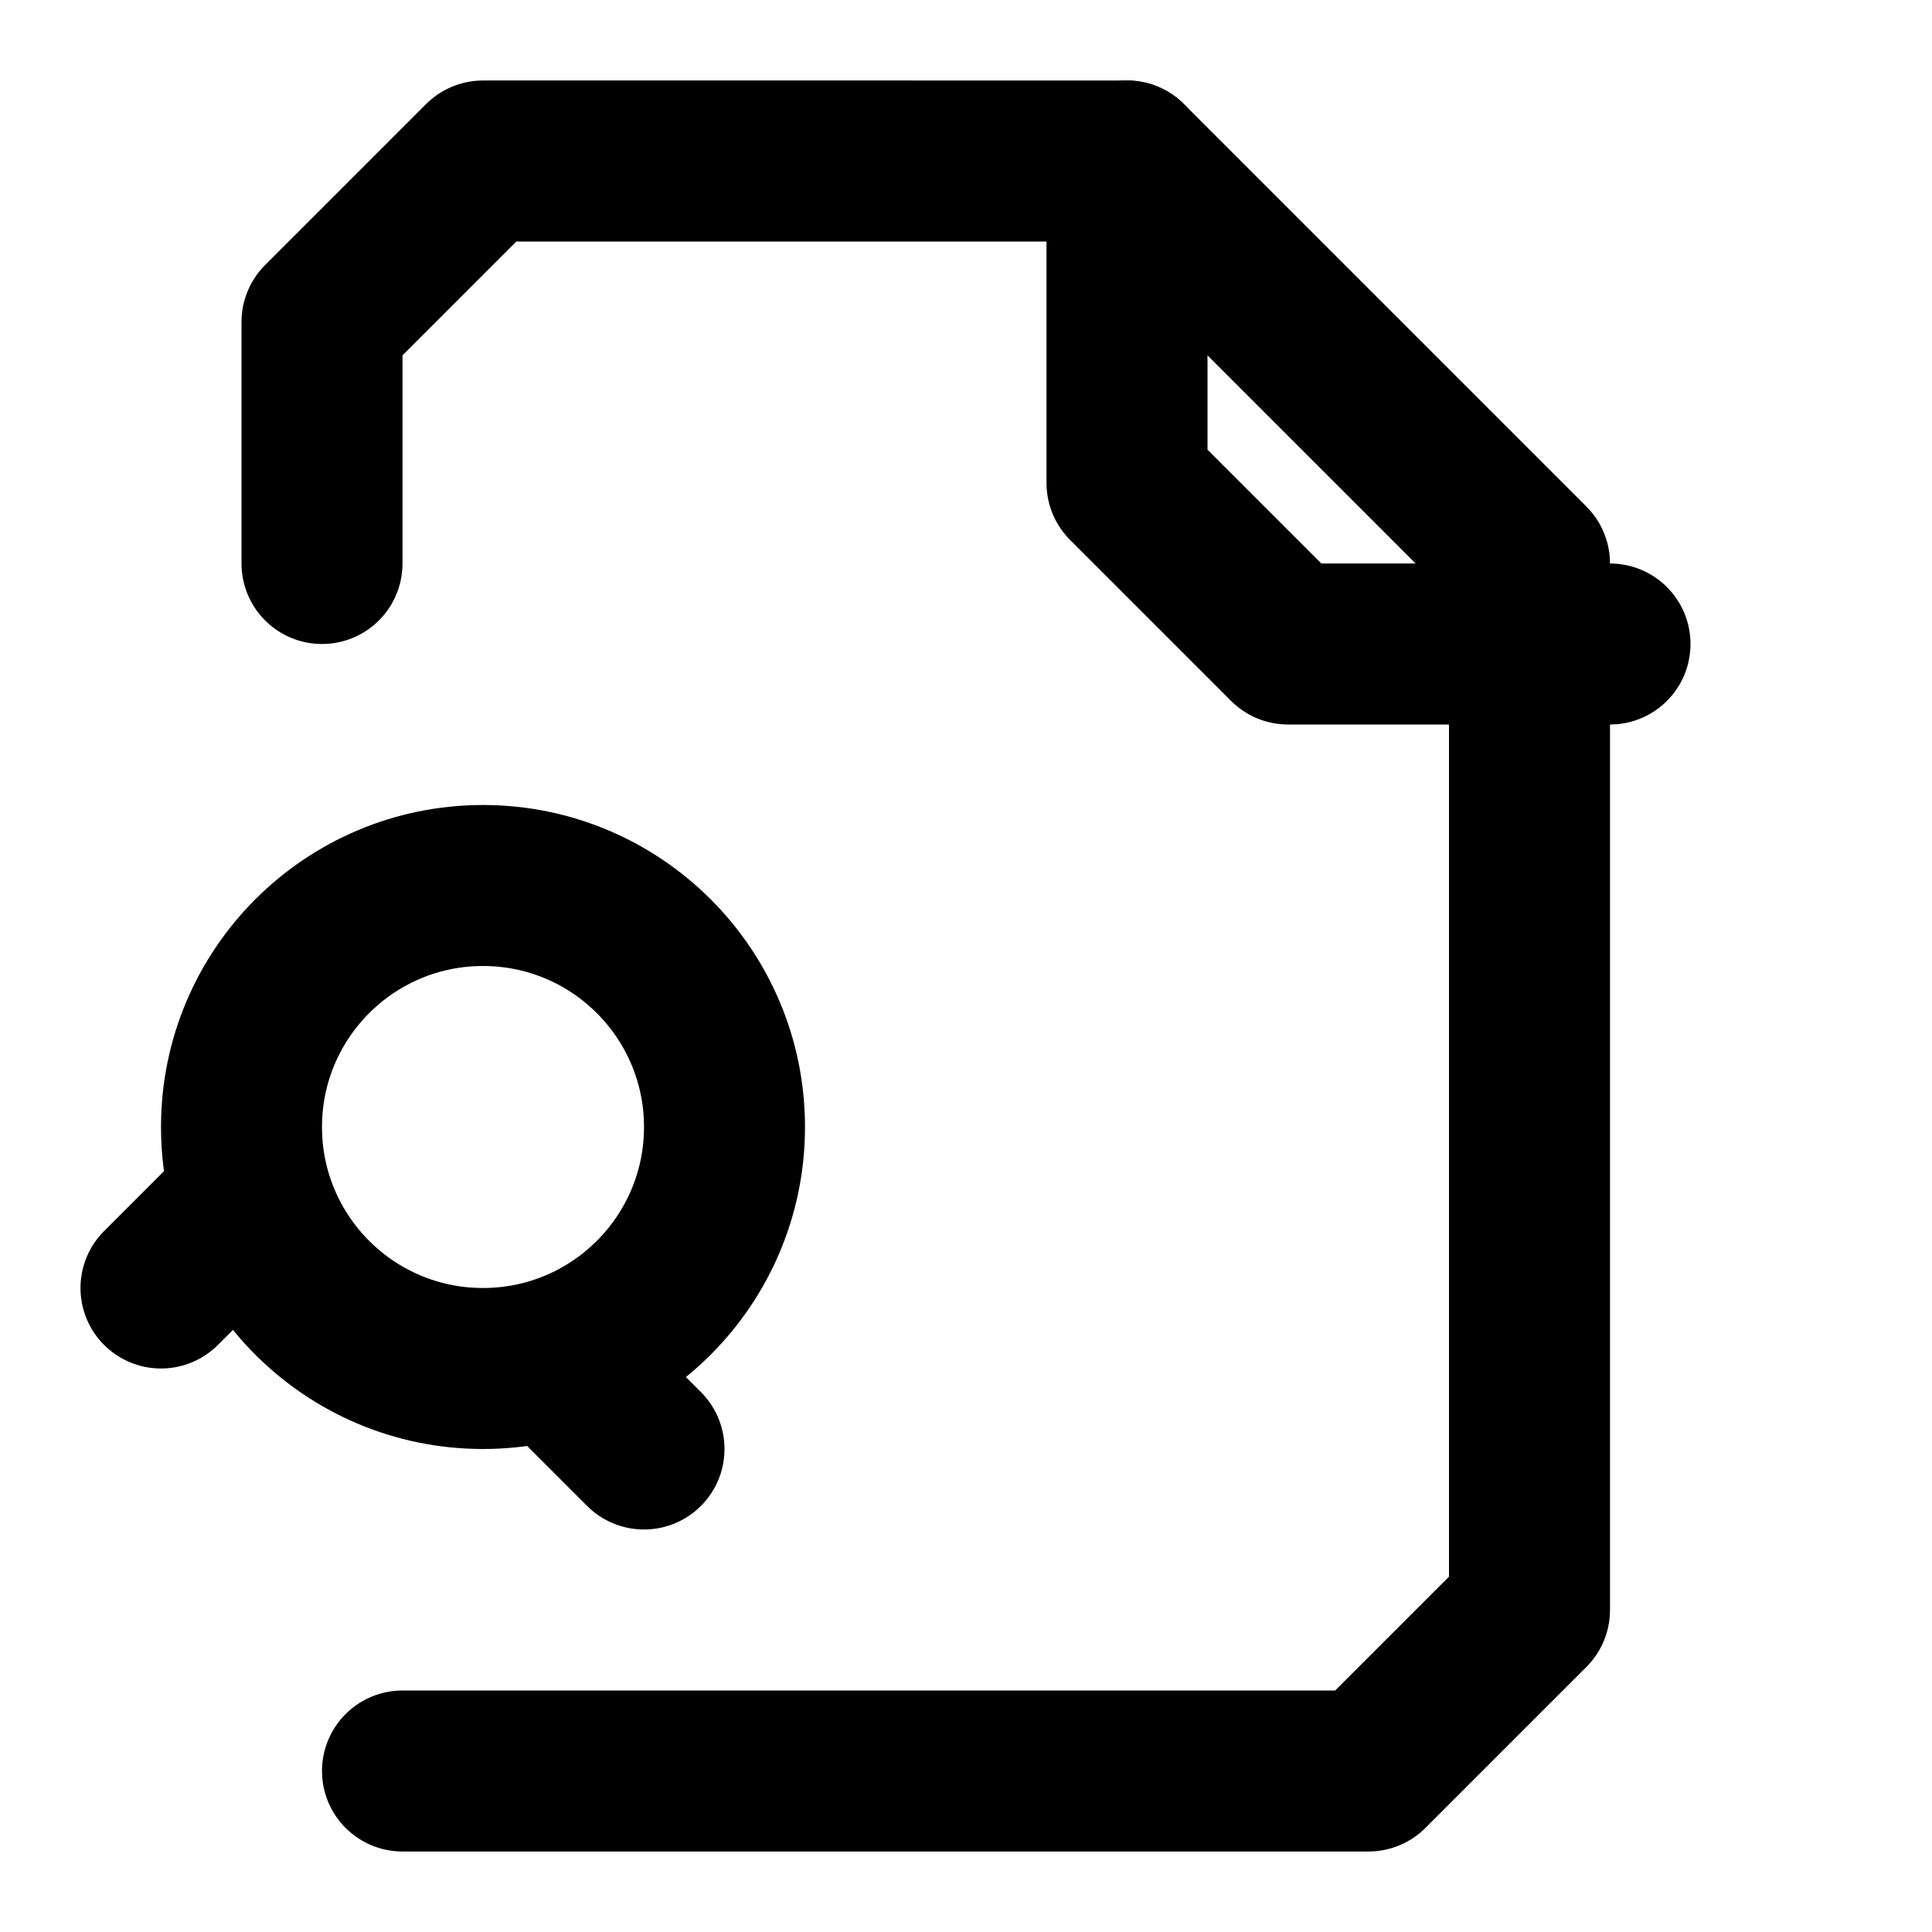 <svg xmlns="http://www.w3.org/2000/svg" width="24" height="24" fill="none" stroke="currentColor" stroke-linecap="round" stroke-linejoin="round" stroke-width="2" viewBox="0 0 24 24"><path d="M14 2v4l2 2h4M2 16l1-1m0-2"/><path d="M5 22h12l2-2V7l-5-5H6L4 4v3m4 11-1-1m2-2"/><circle cx="6" cy="14" r="3"/></svg>